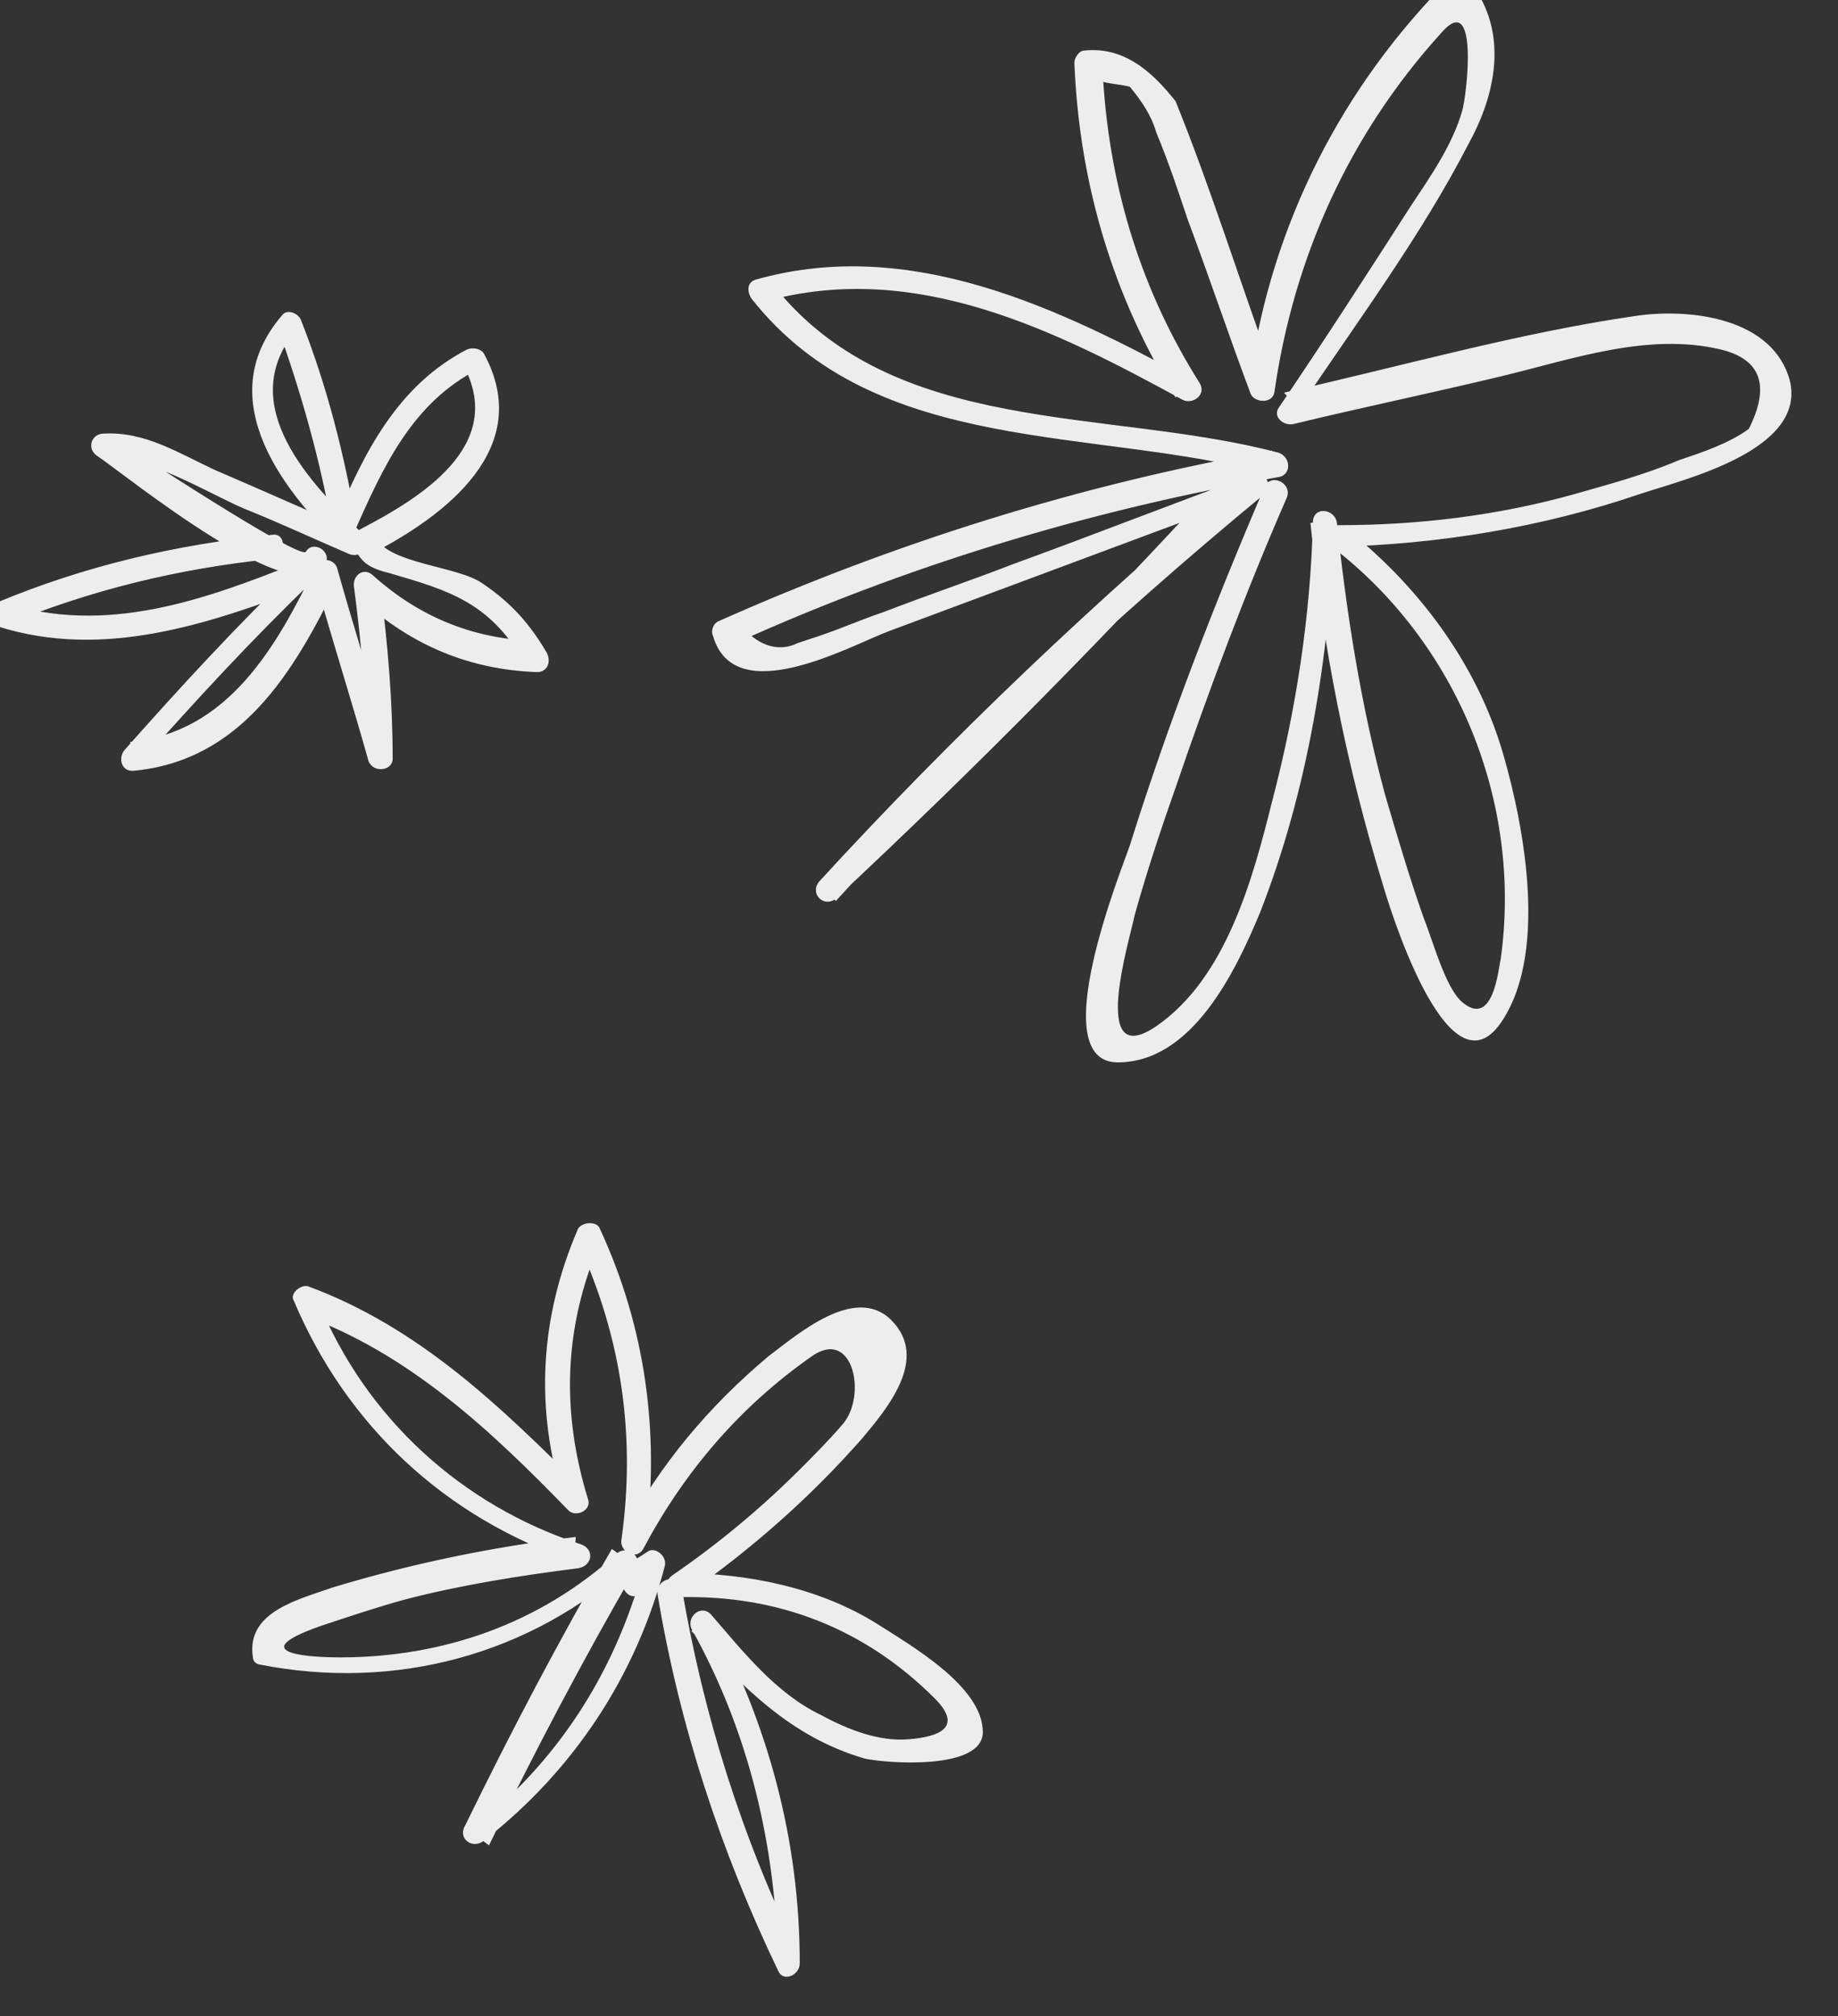 <?xml version="1.0" encoding="utf-8"?>
<!-- Generator: Adobe Illustrator 18.0.0, SVG Export Plug-In . SVG Version: 6.00 Build 0)  -->
<!DOCTYPE svg PUBLIC "-//W3C//DTD SVG 1.1//EN" "http://www.w3.org/Graphics/SVG/1.1/DTD/svg11.dtd">
<svg version="1.1" id="Layer_1" xmlns="http://www.w3.org/2000/svg" xmlns:xlink="http://www.w3.org/1999/xlink" x="0px" y="0px"
	 viewBox="0 0 76.3 83.7" enable-background="new 0 0 76.3 83.7" xml:space="preserve">
<rect x="0" y="0" width="76.3" height="83.7" fill="#333333" stroke="none"/>
<g>
	<g>
		<g>
			<path fill="#EDEDEC" d="M51,19.5c-5.4,5.9-11.1,11.7-17,17.2c0.2,0.2,0.5,0.5,0.7,0.7c5.5-6.1,11.5-11.7,17.8-16.9
				c0.4-0.3,0-1-0.5-0.8c-3.3,1.2-6.6,2.5-9.9,3.7c-1.8,0.7-3.6,1.3-5.4,2c-0.9,0.3-1.8,0.7-2.7,1c-0.3,0.1-0.6,0.2-0.9,0.3
				c-0.6,0.3-1.3,0.2-1.9-0.3c7-3.1,14.4-5.3,21.9-6.6c0.5-0.1,0.5-0.8,0-1C46,16.9,37,18.2,32,11.7c-0.1,0.3-0.1,0.6-0.2,0.8
				c6.2-1.7,12,1.2,17.3,4.1c0.4,0.2,1-0.2,0.7-0.7c-2.4-3.8-3.7-8-4-12.5c0.4,0.1,0.7,0.1,1.1,0.2c0.5,0.6,0.9,1.2,1.1,1.9
				c0.5,1.2,0.9,2.4,1.3,3.6c0.9,2.4,1.7,4.8,2.6,7.2c0.1,0.4,0.9,0.5,1,0c0.8-5.6,3.1-10.7,6.9-14.9c1.6-1.9,1.1,2.5,0.9,3.2
				c-0.4,1.4-1.3,2.7-2.1,3.9c-1.8,2.8-3.6,5.6-5.5,8.4c-0.3,0.4,0.2,0.8,0.6,0.7c2.9-0.7,5.8-1.3,8.7-2c2.9-0.7,6-1.8,9-1.1
				c1.7,0.4,2.1,1.5,1.2,3.3c-0.8,0.6-2,1-2.9,1.3c-1.4,0.6-2.9,1-4.3,1.4c-3.2,0.9-6.5,1.3-9.8,1.3c-0.5,0-0.6,0.6-0.3,0.9
				c5.2,4,7.9,10.6,7,17.1c-0.1,0.4-0.3,2.9-1.6,1.8c-0.7-0.6-1.2-2.5-1.6-3.5c-0.6-1.7-1.1-3.4-1.6-5.1c-1-3.7-1.6-7.5-2-11.3
				c-0.1-0.6-1-0.7-1,0c-0.1,3.9-0.7,7.8-1.7,11.6c-0.8,3.2-1.9,7.3-4.8,9.3c-2.8,1.9-1.1-3.6-0.9-4.6c0.5-1.8,1.1-3.6,1.7-5.3
				c1.4-4.1,2.9-8.1,4.6-12c0.3-0.6-0.6-1.1-0.9-0.5c-2.1,4.9-4,9.8-5.6,14.9c-0.3,0.9-3.6,9-0.5,9c3.1,0,4.9-3.8,5.9-6.2
				c2-5.1,2.9-10.7,3.1-16.2c-0.3,0-0.7,0-1,0c0.5,5.1,1.5,10.1,3,15c0.2,0.7,2.6,8.7,4.8,5.9c2.1-2.8,1.1-8.2,0.2-11.3
				c-1.1-3.8-3.6-7.1-6.7-9.5c-0.1,0.3-0.2,0.6-0.3,0.9c4.3-0.1,8.6-0.8,12.7-2.2c1.8-0.6,6.9-1.8,6.2-4.7c-0.7-2.6-4.1-3-6.3-2.7
				c-4.9,0.7-9.8,2.1-14.7,3.2c0.2,0.2,0.4,0.5,0.6,0.7c2.4-3.6,5.1-7.2,7.1-11.1c1.2-2.2,1.6-4.8-0.1-6.8c-0.2-0.2-0.5-0.2-0.7,0
				c-4.5,4.5-7.4,10.2-8.3,16.5c0.3,0,0.6,0,1,0c-1.4-3.8-2.6-7.7-4.1-11.4C48,3.2,46.8,1.9,45,2.1c-0.2,0-0.4,0.3-0.4,0.5
				c0.2,5,1.6,9.7,4.2,13.9c0.2-0.2,0.5-0.5,0.7-0.7c-5.5-3-11.7-6-18.1-4.2c-0.4,0.1-0.4,0.5-0.2,0.8c5.2,6.6,14.3,5.3,21.6,7.3
				c0-0.3,0-0.6,0-1c-7.9,1.4-15.6,3.8-23,7.1c-0.2,0.1-0.3,0.4-0.2,0.6c0.9,3.1,5.7,0.4,7.3-0.2c5.1-1.9,10.2-3.8,15.3-5.7
				c-0.2-0.3-0.3-0.6-0.5-0.8C45.5,24.9,39.5,30.6,34,36.6c-0.4,0.5,0.2,1.1,0.7,0.7c5.9-5.5,11.5-11.2,17-17.2
				C52.1,19.7,51.4,19,51,19.5L51,19.5z"/>
		</g>
	</g>
	<g>
		<g>
			<path fill="#EDEDEC" d="M26.5,66.2c0.3-0.2,0.6-0.4,0.9-0.5c-0.2-0.2-0.5-0.4-0.7-0.6c-1.2,4.4-3.6,8.1-7.2,10.9
				c0.3,0.2,0.5,0.4,0.8,0.6c1.9-3.9,3.9-7.7,6.1-11.5c0.3-0.5-0.4-1-0.8-0.6c-3.2,2.9-7.2,4.3-11.5,4.3c-0.9,0-4.2-0.1-0.8-1.3
				c1.2-0.4,2.4-0.8,3.5-1.1c2.3-0.6,4.8-1,7.2-1.3c0.6-0.1,0.7-0.8,0.1-1c-4.9-1.6-8.9-5.2-10.9-10.1c-0.2,0.2-0.4,0.4-0.6,0.6
				c4.4,1.6,7.8,4.8,11,8.1c0.3,0.3,1,0,0.8-0.5c-1.1-3.6-1-7.1,0.5-10.6c-0.3,0-0.6,0-0.9,0c1.8,3.9,2.4,8,1.8,12.3
				c-0.1,0.5,0.6,0.9,0.9,0.4c1.7-3.2,4-5.9,7-8c1.7-1.2,2.3,1.6,1.3,2.8c-0.6,0.7-1.2,1.3-1.8,1.9c-1.6,1.6-3.4,3.1-5.3,4.4
				c-0.4,0.3-0.3,0.9,0.3,0.9c4.1-0.1,7.7,1.3,10.6,4.2c1.2,1.2,0.2,1.6-1.1,1.7c-1.2,0.1-2.5-0.4-3.6-1c-1.9-0.9-3.3-2.7-4.6-4.2
				c-0.4-0.4-1,0.1-0.8,0.6c2.4,4.3,3.5,9,3.6,13.9c0.3-0.1,0.6-0.2,0.9-0.3c-2.4-4.9-4-10-4.9-15.3c-0.1-0.6-1.1-0.4-1,0.3
				c0.9,5.4,2.6,10.6,5,15.6c0.2,0.5,0.9,0.2,0.9-0.3c0-5.1-1.3-9.9-3.7-14.4c-0.3,0.2-0.5,0.4-0.8,0.6c2.1,2.3,4.1,4.4,7.2,5.3
				c0.9,0.2,4.9,0.5,4.9-1.1c0-1.9-3-3.6-4.4-4.5c-2.4-1.5-5.4-2.1-8.2-2.1c0.1,0.3,0.2,0.6,0.3,0.9c2.7-1.9,5.1-4,7.3-6.5
				c1-1.2,2.8-3.3,1.2-4.9c-1.5-1.5-3.9,0.6-5.1,1.5c-2.5,2.1-4.5,4.5-6,7.3c0.3,0.1,0.6,0.3,0.9,0.4c0.6-4.5,0-8.9-1.9-13
				c-0.1-0.3-0.7-0.3-0.9,0c-1.6,3.7-1.8,7.5-0.6,11.3c0.3-0.2,0.6-0.3,0.8-0.5c-3.4-3.4-6.8-6.7-11.4-8.4c-0.3-0.1-0.8,0.3-0.6,0.6
				c2.2,5.2,6.3,9,11.6,10.8c0-0.3,0.1-0.7,0.1-1c-3.4,0.4-6.8,1.1-10.1,2.1c-1.4,0.5-3.6,1-3.3,2.9c0,0.2,0.2,0.3,0.3,0.3
				c5.6,1.1,11.2-0.4,15.4-4.2c-0.3-0.2-0.5-0.4-0.8-0.6c-2.2,3.8-4.2,7.6-6.1,11.5c-0.3,0.5,0.3,1,0.8,0.6
				c3.7-2.9,6.3-6.8,7.5-11.4c0.1-0.4-0.4-0.8-0.7-0.6c-0.3,0.2-0.6,0.4-0.9,0.5C25.5,65.6,26,66.5,26.5,66.2L26.5,66.2z"/>
		</g>
	</g>
	<g>
		<g>
			<path fill="#EDEDEC" d="M12.7,22.9c-0.2,0.4-7.5-4.4-8.1-4.8c-0.1,0.3-0.2,0.6-0.3,0.9c1.8-0.1,4.2,1.4,5.8,2.1
				c1.5,0.6,3,1.3,4.4,1.9c0.5,0.2,1.1-0.4,0.6-0.8c-2.2-2.1-5.4-5.4-2.8-8.5c-0.3-0.1-0.6-0.1-0.8-0.2c1,2.8,1.8,5.6,2.3,8.5
				c0.1,0.4,0.7,0.5,0.9,0.1c1.2-2.7,2.4-5.4,5.2-6.8c-0.2-0.1-0.5-0.1-0.7-0.2c1.9,3.4-1.8,5.6-4.3,6.9c-0.3,0.1-0.3,0.4-0.2,0.7
				c0.3,0.7,0.7,0.9,1.5,1.1c2.4,0.7,4.1,1.2,5.5,3.6c0.1-0.3,0.3-0.5,0.4-0.8c-2.5-0.1-4.7-1-6.6-2.7c-0.4-0.4-0.9,0-0.8,0.5
				c0.3,2.3,0.5,4.5,0.5,6.8c0.3,0,0.7-0.1,1-0.1c-0.7-2.5-1.5-5-2.2-7.5c-0.1-0.4-0.7-0.5-0.9-0.1c-1.6,3.3-3.6,6.9-7.7,7.3
				c0.1,0.3,0.2,0.6,0.4,0.9c2.3-2.6,4.7-5.2,7.2-7.6c0.3-0.3,0-1-0.5-0.8c-4,1.6-8.1,3.1-12.4,1.7c0,0.3,0,0.6,0,1
				c3.6-1.5,7.3-2.4,11.2-2.8c0.6-0.1,0.6-1.1,0-1c-4,0.4-7.8,1.3-11.4,2.8c-0.4,0.2-0.5,0.8,0,1c4.4,1.4,8.8-0.1,13-1.7
				c-0.2-0.3-0.3-0.6-0.5-0.8c-2.5,2.4-4.9,5-7.2,7.6C4.9,31.4,5,32,5.5,32c4.5-0.4,6.7-4.1,8.5-7.8c-0.3,0-0.6-0.1-0.9-0.1
				c0.7,2.5,1.5,5,2.2,7.5c0.2,0.5,1,0.4,1-0.1c0-2.4-0.2-4.7-0.5-7.1c-0.3,0.2-0.6,0.3-0.8,0.5c2.1,1.9,4.5,2.9,7.3,3
				c0.4,0,0.6-0.4,0.4-0.8c-0.7-1.2-1.5-2.1-2.7-2.9c-1-0.7-3.9-0.8-4.4-1.9c-0.1,0.2-0.1,0.5-0.2,0.7c3.1-1.6,6.8-4.4,4.7-8.3
				c-0.1-0.2-0.4-0.3-0.7-0.2c-2.9,1.5-4.3,4.3-5.5,7.2c0.3,0,0.6,0.1,0.9,0.1c-0.5-2.9-1.2-5.7-2.3-8.5c-0.1-0.3-0.6-0.5-0.8-0.2
				c-3,3.5,0.1,7.4,2.8,9.9c0.2-0.3,0.4-0.5,0.6-0.8c-2.1-0.9-4.1-1.8-6.2-2.7C7.4,18.8,6,17.9,4.3,18c-0.5,0-0.7,0.6-0.3,0.9
				c1.2,0.8,8.4,6.7,9.5,4.5C13.8,22.9,13,22.4,12.7,22.9L12.7,22.9z"/>
		</g>
	</g>
</g>
</svg>
